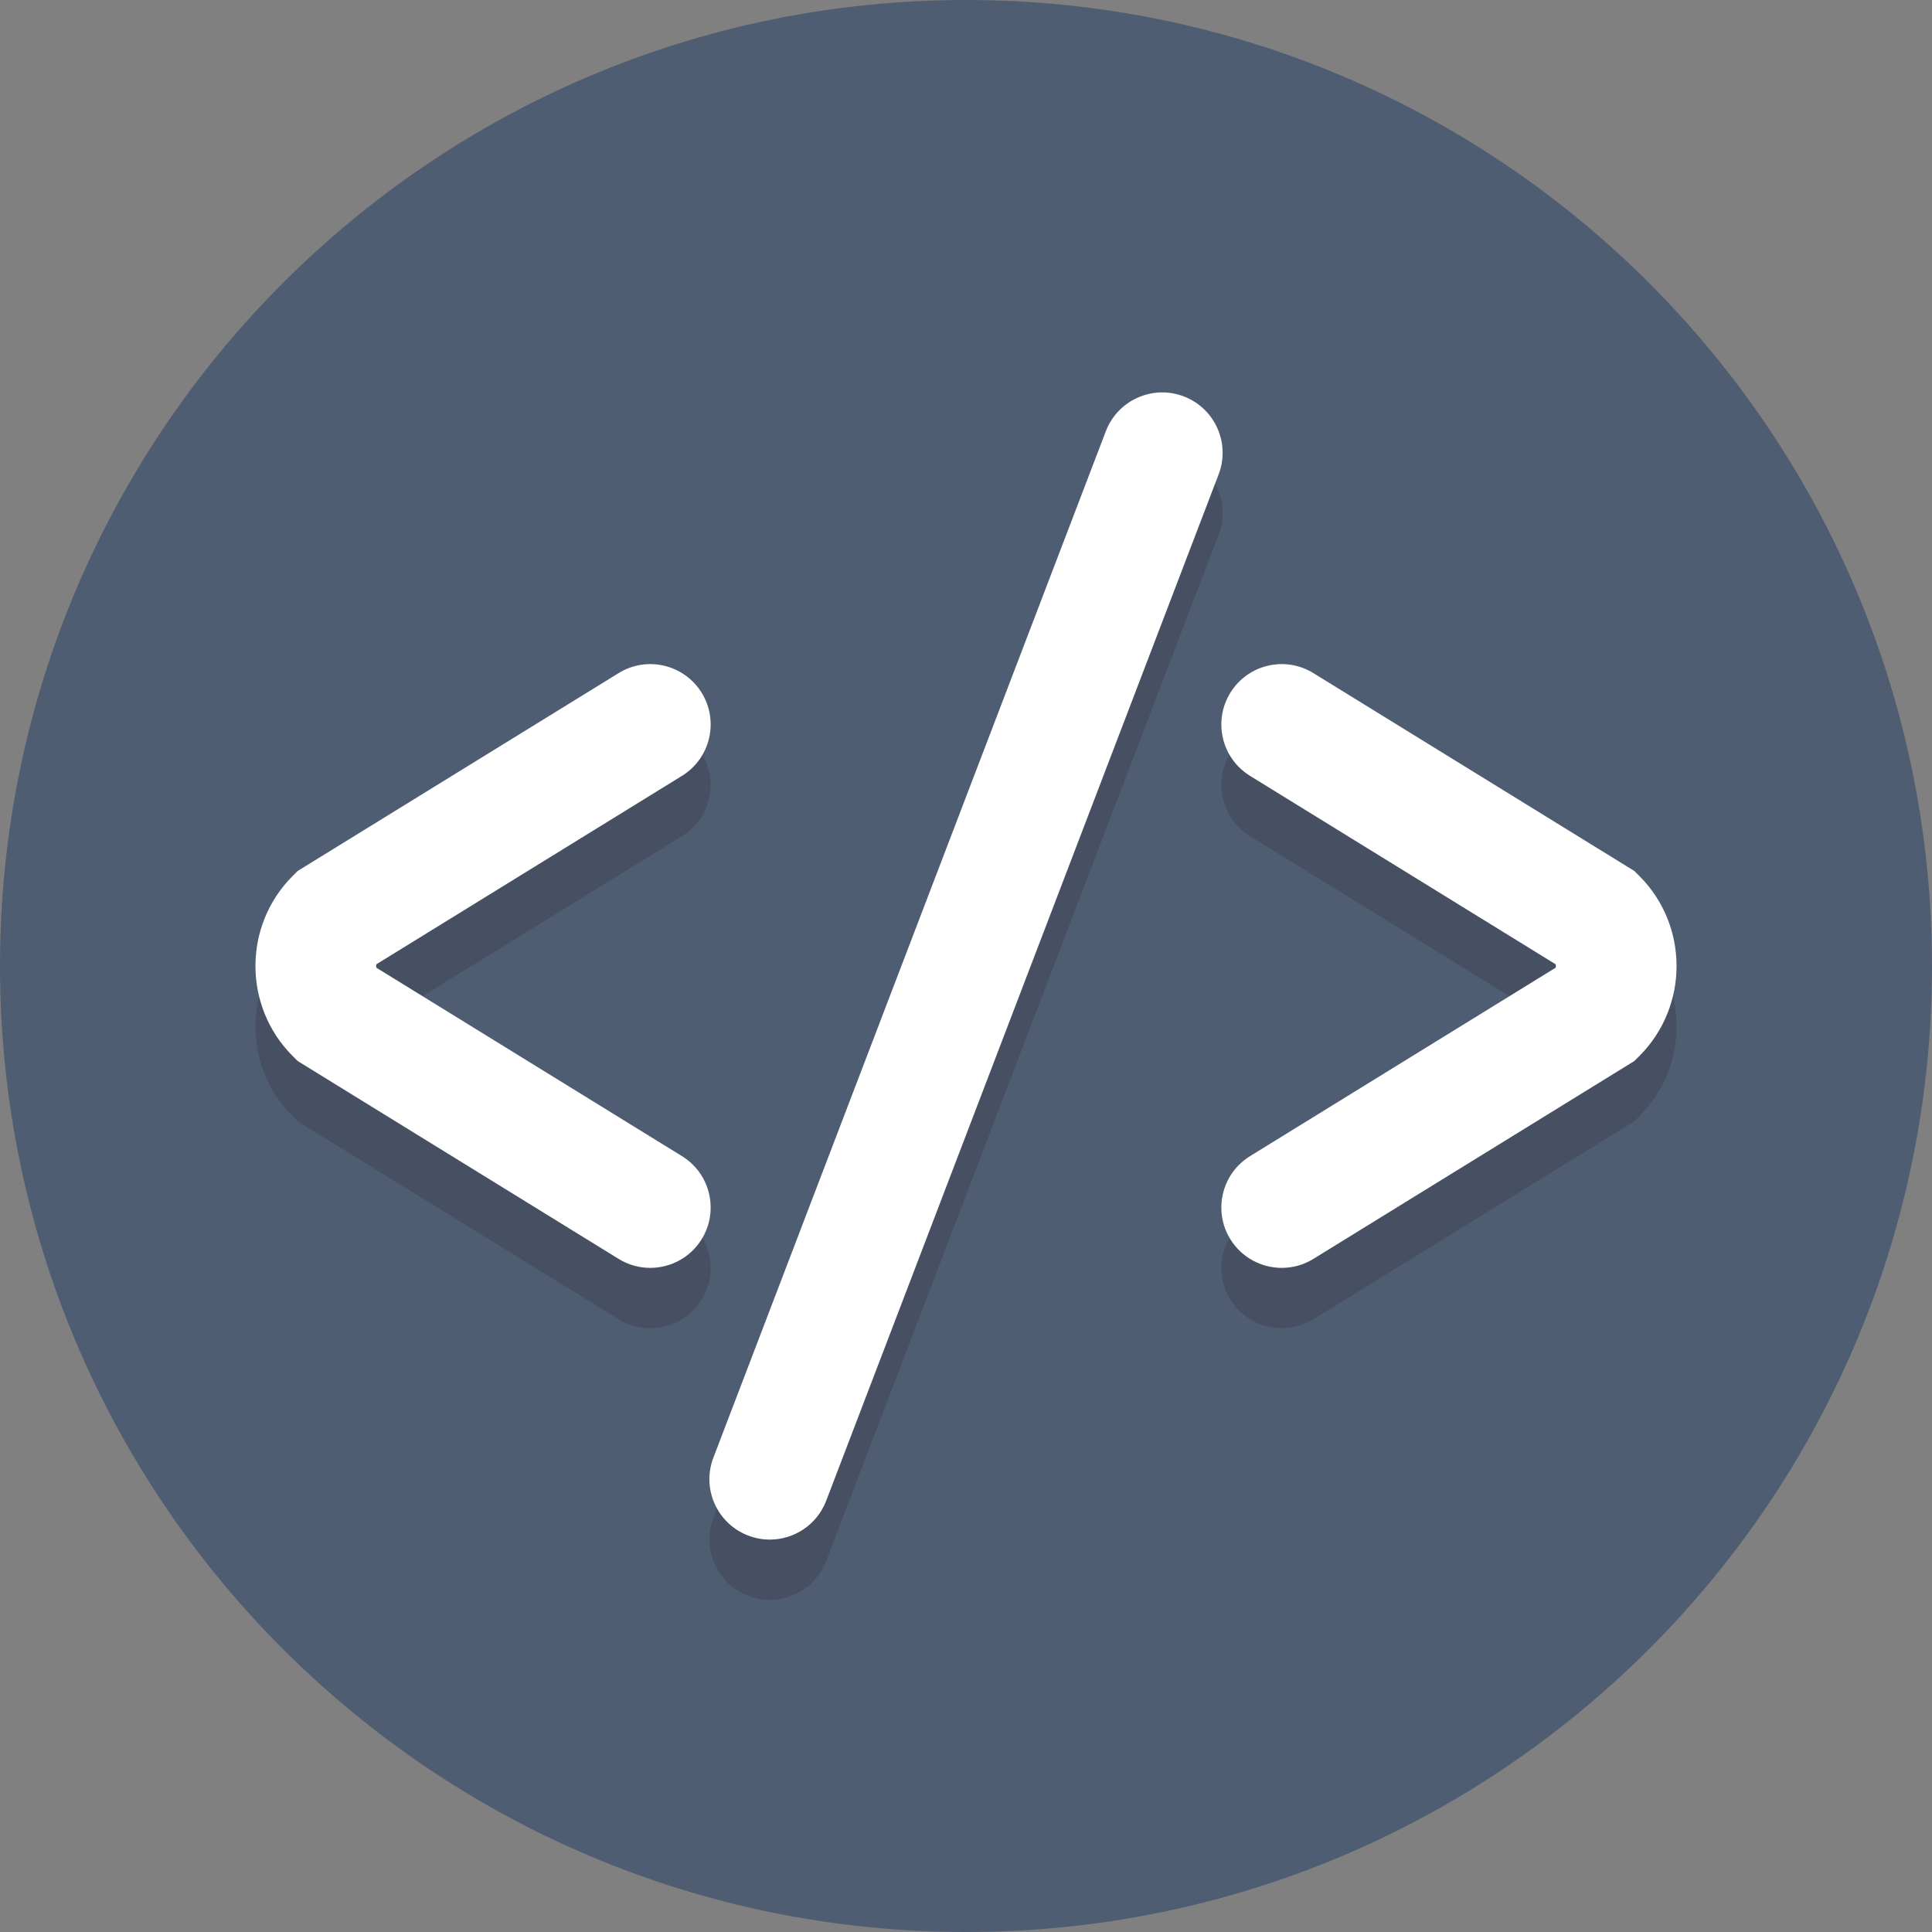 <?xml version="1.0" encoding="UTF-8" standalone="no"?>
<!-- Created with Inkscape (http://www.inkscape.org/) -->

<svg
   xmlns:dc="http://purl.org/dc/elements/1.1/"
   xmlns:cc="http://creativecommons.org/ns#"
   xmlns:rdf="http://www.w3.org/1999/02/22-rdf-syntax-ns#"
   xmlns:svg="http://www.w3.org/2000/svg"
   xmlns="http://www.w3.org/2000/svg"
   xmlns:sodipodi="http://sodipodi.sourceforge.net/DTD/sodipodi-0.dtd"
   xmlns:inkscape="http://www.inkscape.org/namespaces/inkscape"
   id="svg2"
   version="1.1"
   inkscape:version="0.91 r13725"
   xml:space="preserve"
   width="80"
   height="80"
   viewBox="0 0 80 80"
   sodipodi:docname="web_logo.svg"><rect x="0" y="0" width="80" height="80" fill="#808080" stroke="none"/><defs
     id="defs6"><clipPath
       clipPathUnits="userSpaceOnUse"
       id="clipPath16"><path
         d="M 0,64 64,64 64,0 0,0 0,64 Z"
         id="path18"
         inkscape:connector-curvature="0" /></clipPath><clipPath
       clipPathUnits="userSpaceOnUse"
       id="clipPath28"><path
         d="m 8.459,40 47.081,0 0,-20.001 -47.081,0 0,20.001 z"
         id="path30"
         inkscape:connector-curvature="0" /></clipPath><clipPath
       clipPathUnits="userSpaceOnUse"
       id="clipPath48"><path
         d="m 23.499,49.001 17.001,0 0,-38.001 -17.001,0 0,38.001 z"
         id="path50"
         inkscape:connector-curvature="0" /></clipPath></defs><sodipodi:namedview
     pagecolor="#ffffff"
     bordercolor="#666666"
     borderopacity="1"
     objecttolerance="10"
     gridtolerance="10"
     guidetolerance="10"
     inkscape:pageopacity="0"
     inkscape:pageshadow="2"
     inkscape:window-width="1224"
     inkscape:window-height="800"
     id="namedview4"
     showgrid="false"
     inkscape:zoom="2.95"
     inkscape:cx="40"
     inkscape:cy="40"
     inkscape:window-x="0"
     inkscape:window-y="0"
     inkscape:window-maximized="0"
     inkscape:current-layer="g10" /><g
     id="g10"
     inkscape:groupmode="layer"
     inkscape:label="Elegant_circle-icons"
     transform="matrix(1.25,0,0,-1.25,0,80)"><g
       id="g12"><g
         id="g14"
         clip-path="url(#clipPath16)"><g
           id="g20"
           transform="translate(64,32)"><path
             d="m 0,0 c 0,-17.673 -14.327,-32 -32,-32 -17.673,0 -32,14.327 -32,32 0,17.673 14.327,32 32,32 C -14.327,32 0,17.673 0,0"
             style="fill:#4f5d73;fill-opacity:1;fill-rule:nonzero;stroke:none"
             id="path22"
             inkscape:connector-curvature="0" /></g><g
           id="g24"><g
             id="g26" /><g
             id="g32"><g
               clip-path="url(#clipPath28)"
               id="g34"
               style="opacity:0.2"><g
                 transform="translate(42.461,20)"
                 id="g36"><path
                   d="m 0,0 c -0.671,0 -1.326,0.338 -1.705,0.951 -0.579,0.94 -0.287,2.172 0.653,2.752 L 9.072,9.945 C 9.077,9.962 9.079,9.981 9.079,10 c 0,0.02 -0.002,0.039 -0.007,0.056 l -10.124,6.242 c -0.94,0.58 -1.232,1.812 -0.653,2.752 0.58,0.94 1.812,1.233 2.753,0.653 l 10.63,-6.554 0.165,-0.165 C 12.64,12.187 13.079,11.128 13.079,10 13.079,8.874 12.64,7.814 11.843,7.018 L 11.678,6.852 1.048,0.298 C 0.721,0.096 0.358,0 0,0"
                   style="fill:#231f20;fill-opacity:1;fill-rule:nonzero;stroke:none"
                   id="path38"
                   inkscape:connector-curvature="0" /></g><g
                 transform="translate(21.539,20)"
                 id="g40"><path
                   d="m 0,0 c -0.358,0 -0.721,0.096 -1.048,0.298 l -10.63,6.554 -0.165,0.166 c -0.797,0.796 -1.236,1.856 -1.236,2.982 0,1.128 0.439,2.187 1.236,2.984 l 0.165,0.165 10.63,6.554 c 0.941,0.58 2.172,0.287 2.753,-0.653 0.579,-0.94 0.287,-2.172 -0.653,-2.752 L -9.072,10.056 C -9.077,10.039 -9.079,10.02 -9.079,10 c 0,-0.019 0.002,-0.038 0.007,-0.055 L 1.052,3.703 C 1.992,3.123 2.284,1.891 1.705,0.951 1.327,0.338 0.671,0 0,0"
                   style="fill:#231f20;fill-opacity:1;fill-rule:nonzero;stroke:none"
                   id="path42"
                   inkscape:connector-curvature="0" /></g></g></g></g><g
           id="g44"><g
             id="g46" /><g
             id="g52"><g
               clip-path="url(#clipPath48)"
               id="g54"
               style="opacity:0.2"><g
                 transform="translate(25.5,10.999)"
                 id="g56"><path
                   d="m 0,0 c -0.237,0 -0.479,0.042 -0.714,0.132 -1.032,0.395 -1.548,1.551 -1.154,2.583 l 13,34 c 0.395,1.032 1.551,1.549 2.583,1.154 1.032,-0.395 1.548,-1.551 1.154,-2.583 l -13,-34 C 1.564,0.489 0.805,0 0,0"
                   style="fill:#231f20;fill-opacity:1;fill-rule:nonzero;stroke:none"
                   id="path58"
                   inkscape:connector-curvature="0" /></g></g></g></g><g
           id="g60"
           transform="translate(42.461,22)"><path
             d="m 0,0 c -0.671,0 -1.327,0.337 -1.705,0.95 -0.579,0.941 -0.287,2.173 0.654,2.752 L 9.071,9.943 c 0.011,0.037 0.011,0.077 0,0.114 l -10.122,6.241 c -0.941,0.579 -1.233,1.811 -0.654,2.752 0.58,0.94 1.811,1.233 2.752,0.652 l 10.631,-6.554 0.166,-0.165 c 1.644,-1.645 1.644,-4.321 0,-5.966 L 11.678,6.852 1.047,0.298 C 0.721,0.096 0.358,0 0,0"
             style="fill:#ffffff;fill-opacity:1;fill-rule:nonzero;stroke:none"
             id="path62"
             inkscape:connector-curvature="0" /></g><g
           id="g64"
           transform="translate(21.539,22)"><path
             d="m 0,0 c -0.358,0 -0.72,0.096 -1.047,0.298 l -10.631,6.554 -0.166,0.165 c -1.644,1.645 -1.644,4.321 0,5.966 l 0.166,0.165 10.631,6.554 C -0.108,20.283 1.125,19.99 1.705,19.05 2.284,18.109 1.992,16.877 1.051,16.298 L -9.071,10.057 c -0.011,-0.037 -0.011,-0.077 0,-0.114 L 1.051,3.702 C 1.992,3.123 2.284,1.891 1.705,0.95 1.327,0.337 0.671,0 0,0"
             style="fill:#ffffff;fill-opacity:1;fill-rule:nonzero;stroke:none"
             id="path66"
             inkscape:connector-curvature="0" /></g><g
           id="g68"
           transform="translate(25.5,12.999)"><path
             d="m 0,0 c -0.237,0 -0.479,0.043 -0.714,0.133 -1.032,0.394 -1.548,1.551 -1.154,2.582 l 13,34 c 0.395,1.031 1.551,1.55 2.583,1.154 1.032,-0.394 1.548,-1.551 1.154,-2.582 l -13,-34 C 1.564,0.49 0.805,0 0,0"
             style="fill:#ffffff;fill-opacity:1;fill-rule:nonzero;stroke:none"
             id="path70"
             inkscape:connector-curvature="0" /></g></g></g></g></svg>